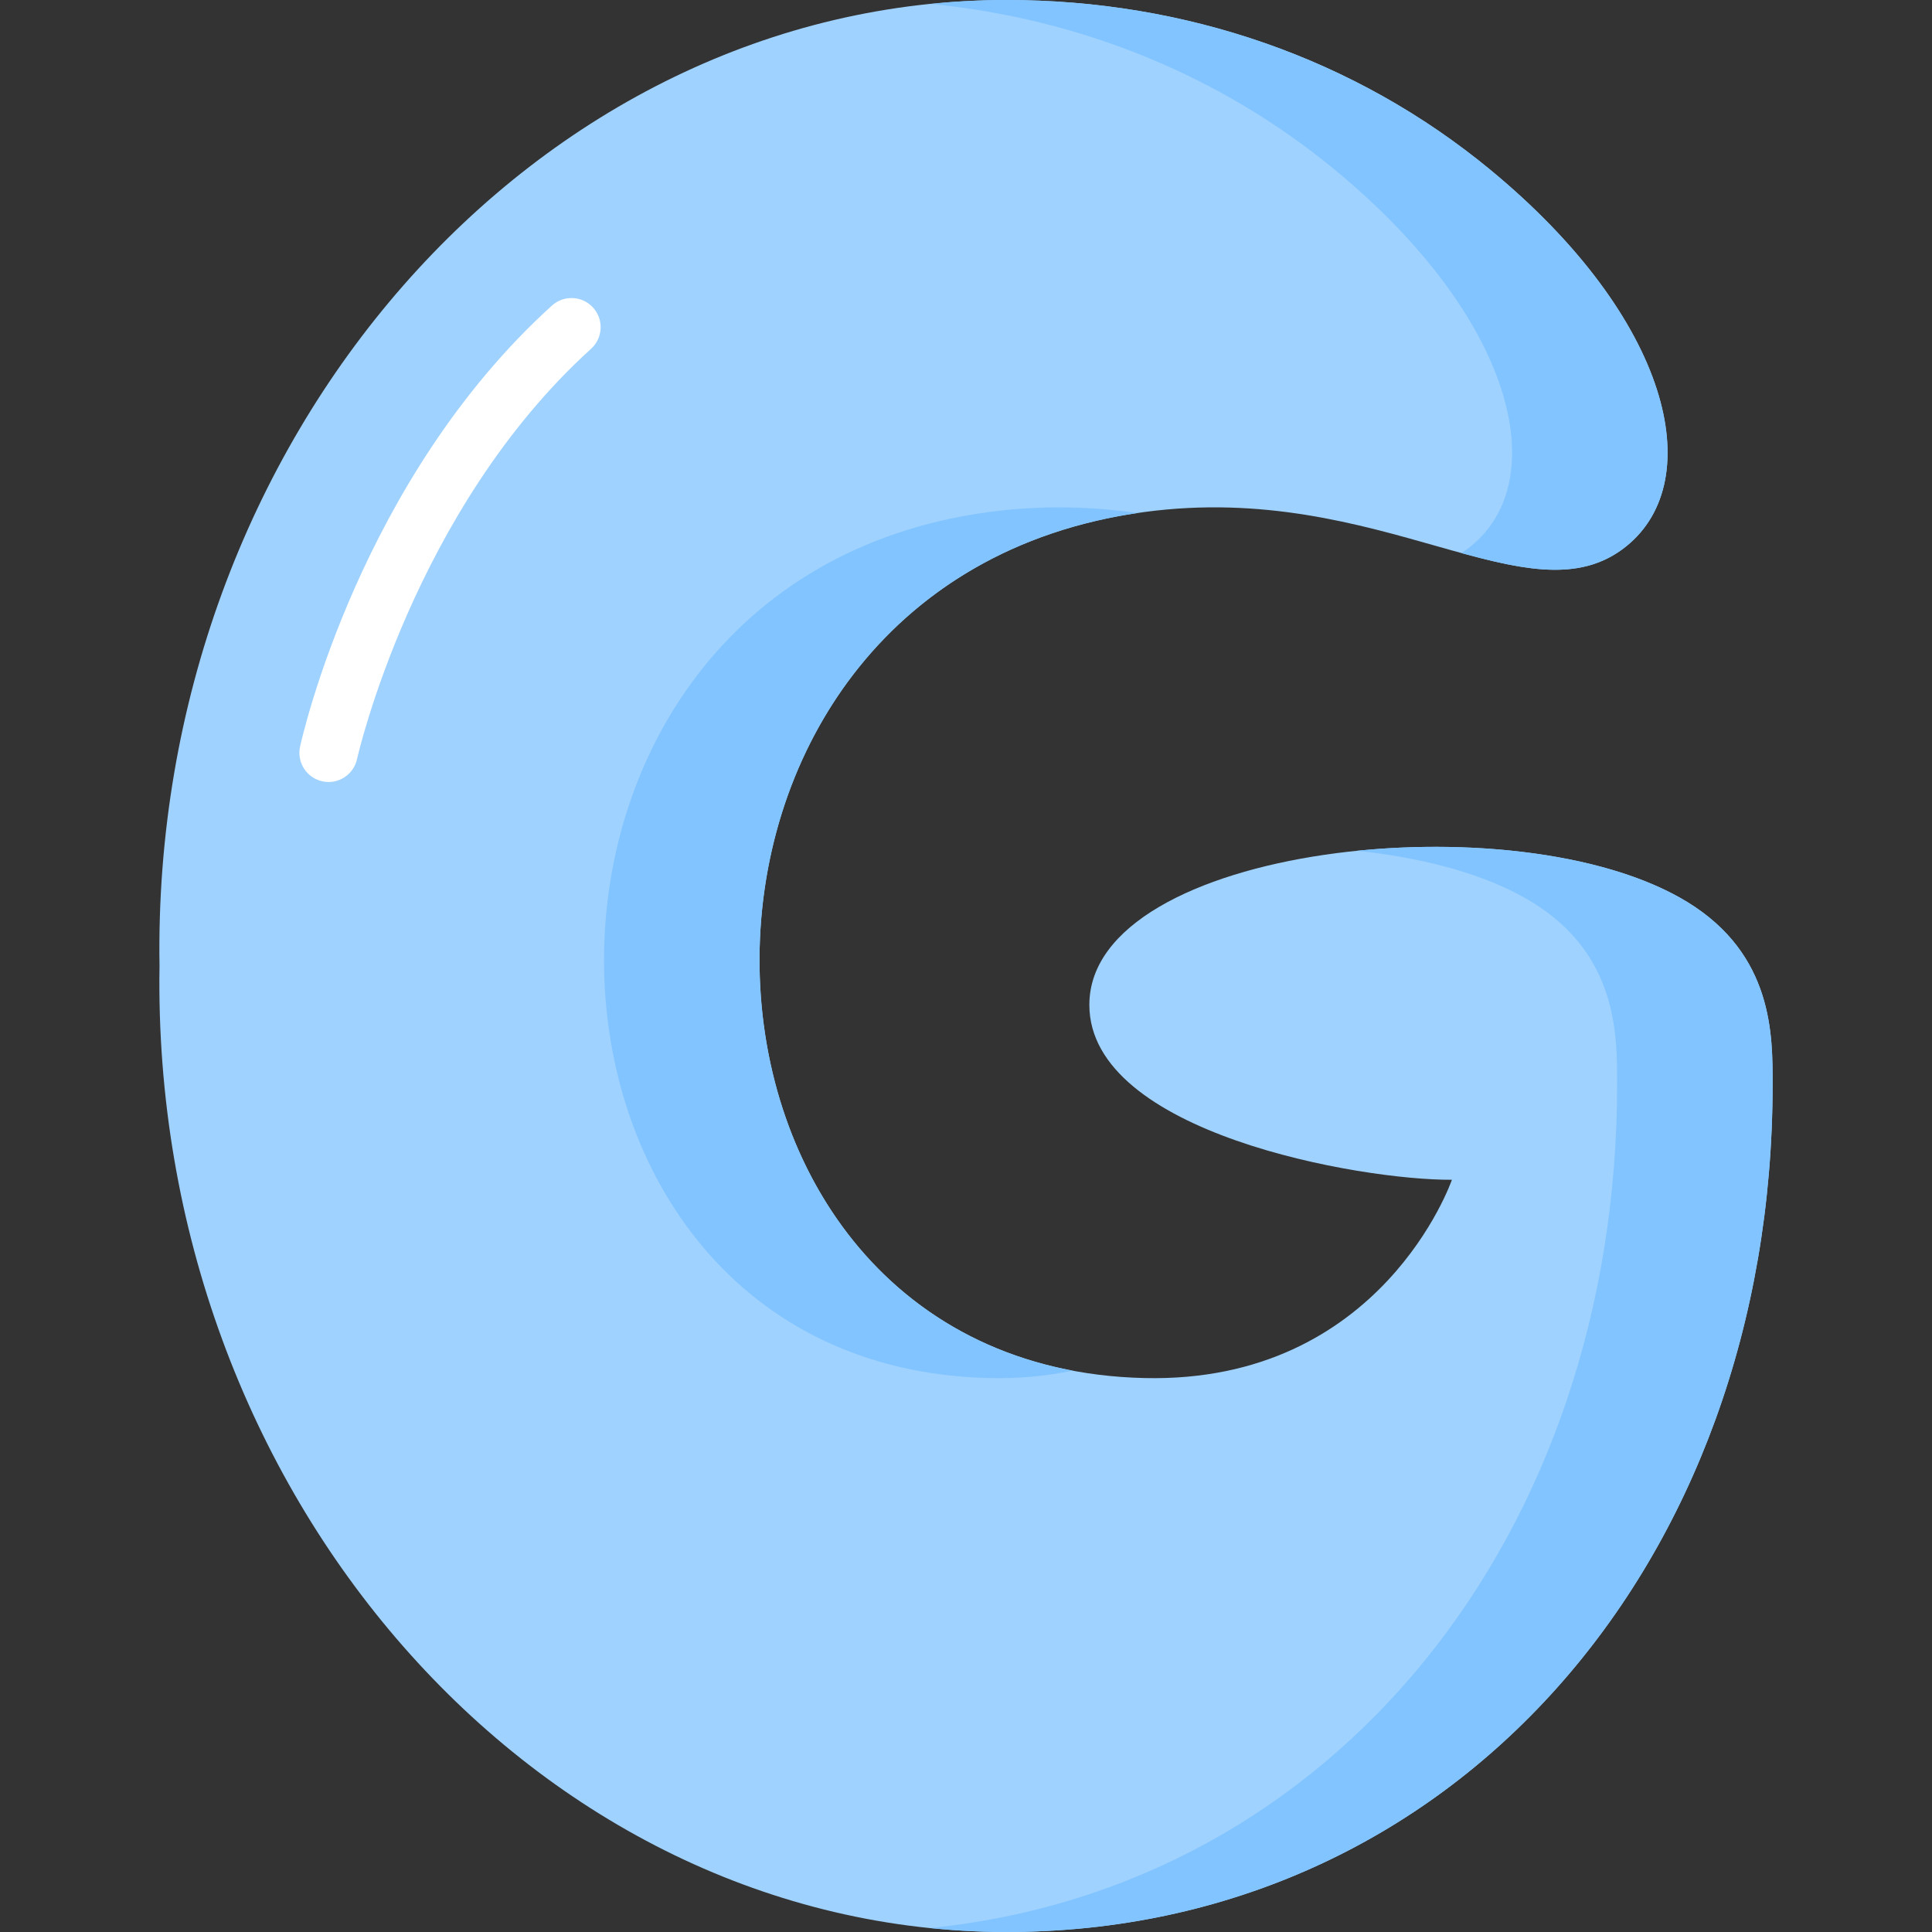 <svg id="Layer_1" enable-background="new 0 0 512 512" height="512" viewBox="0 0 512 512" width="512" xmlns="http://www.w3.org/2000/svg"><rect x="0" y="0" width="512" height="512" fill="#333333" stroke="none"/><g><g><path d="m447.122 239.017c-44.89-27.452-158.432-14.97-158.432 27.285 0 33.996 71.95 46.506 96.079 46.349 0 0-18.534 54.013-81.493 52.549-132.893-3.091-139.048-210.78-.046-229.502 62.887-8.47 102.137 29.809 127.788 9.043 21.634-17.513 11.855-60.284-36.213-99.861-35.662-29.364-80.502-44.895-128.129-44.88-124.688.039-226.665 116.425-224.402 256-2.263 139.575 99.713 255.961 224.402 256 118.079.037 203.086-97.352 203.086-224.663 0-12.794.258-34.318-22.64-48.32z" fill="#a0d2ff"/></g><g fill="#82c4ff"><path d="m353.598 44.879c48.069 39.578 57.847 82.348 36.213 99.861-.826.669-1.668 1.274-2.523 1.824 17.929 4.914 32.203 7.507 43.73-1.824 21.634-17.513 11.855-60.284-36.213-99.861-35.662-29.363-80.502-44.894-128.129-44.879-6.759.002-13.446.366-20.059 1.037 39.677 3.908 76.65 18.869 106.981 43.842z"/><path d="m447.122 239.017c-20.586-12.589-55.606-16.774-87.496-13.547 17.964 1.884 34.496 6.336 46.288 13.547 22.898 14.003 22.64 35.527 22.64 48.32 0 119.625-75.056 212.824-182.077 223.611 6.658.68 13.392 1.05 20.198 1.052 118.08.037 203.086-97.352 203.086-224.663.001-12.794.259-34.318-22.639-48.32z"/><path d="m262.023 135.697c-139.002 18.722-132.847 226.411.046 229.502 8.112.189 15.48-.549 22.173-1.968-113.604-21.398-113.041-208.093 17.264-227.281-12.011-1.68-25.129-2.186-39.483-.253z"/></g><path d="m87.076 207.237c-.549 0-1.107-.059-1.665-.182-4.168-.915-6.804-5.036-5.888-9.204.631-2.874 16.049-70.927 66.74-116.866 3.163-2.865 8.049-2.624 10.914.537 2.865 3.162 2.625 8.048-.537 10.914-47.073 42.659-61.881 108.075-62.025 108.731-.793 3.61-3.99 6.07-7.539 6.07z" fill="#fff"/></g></svg>